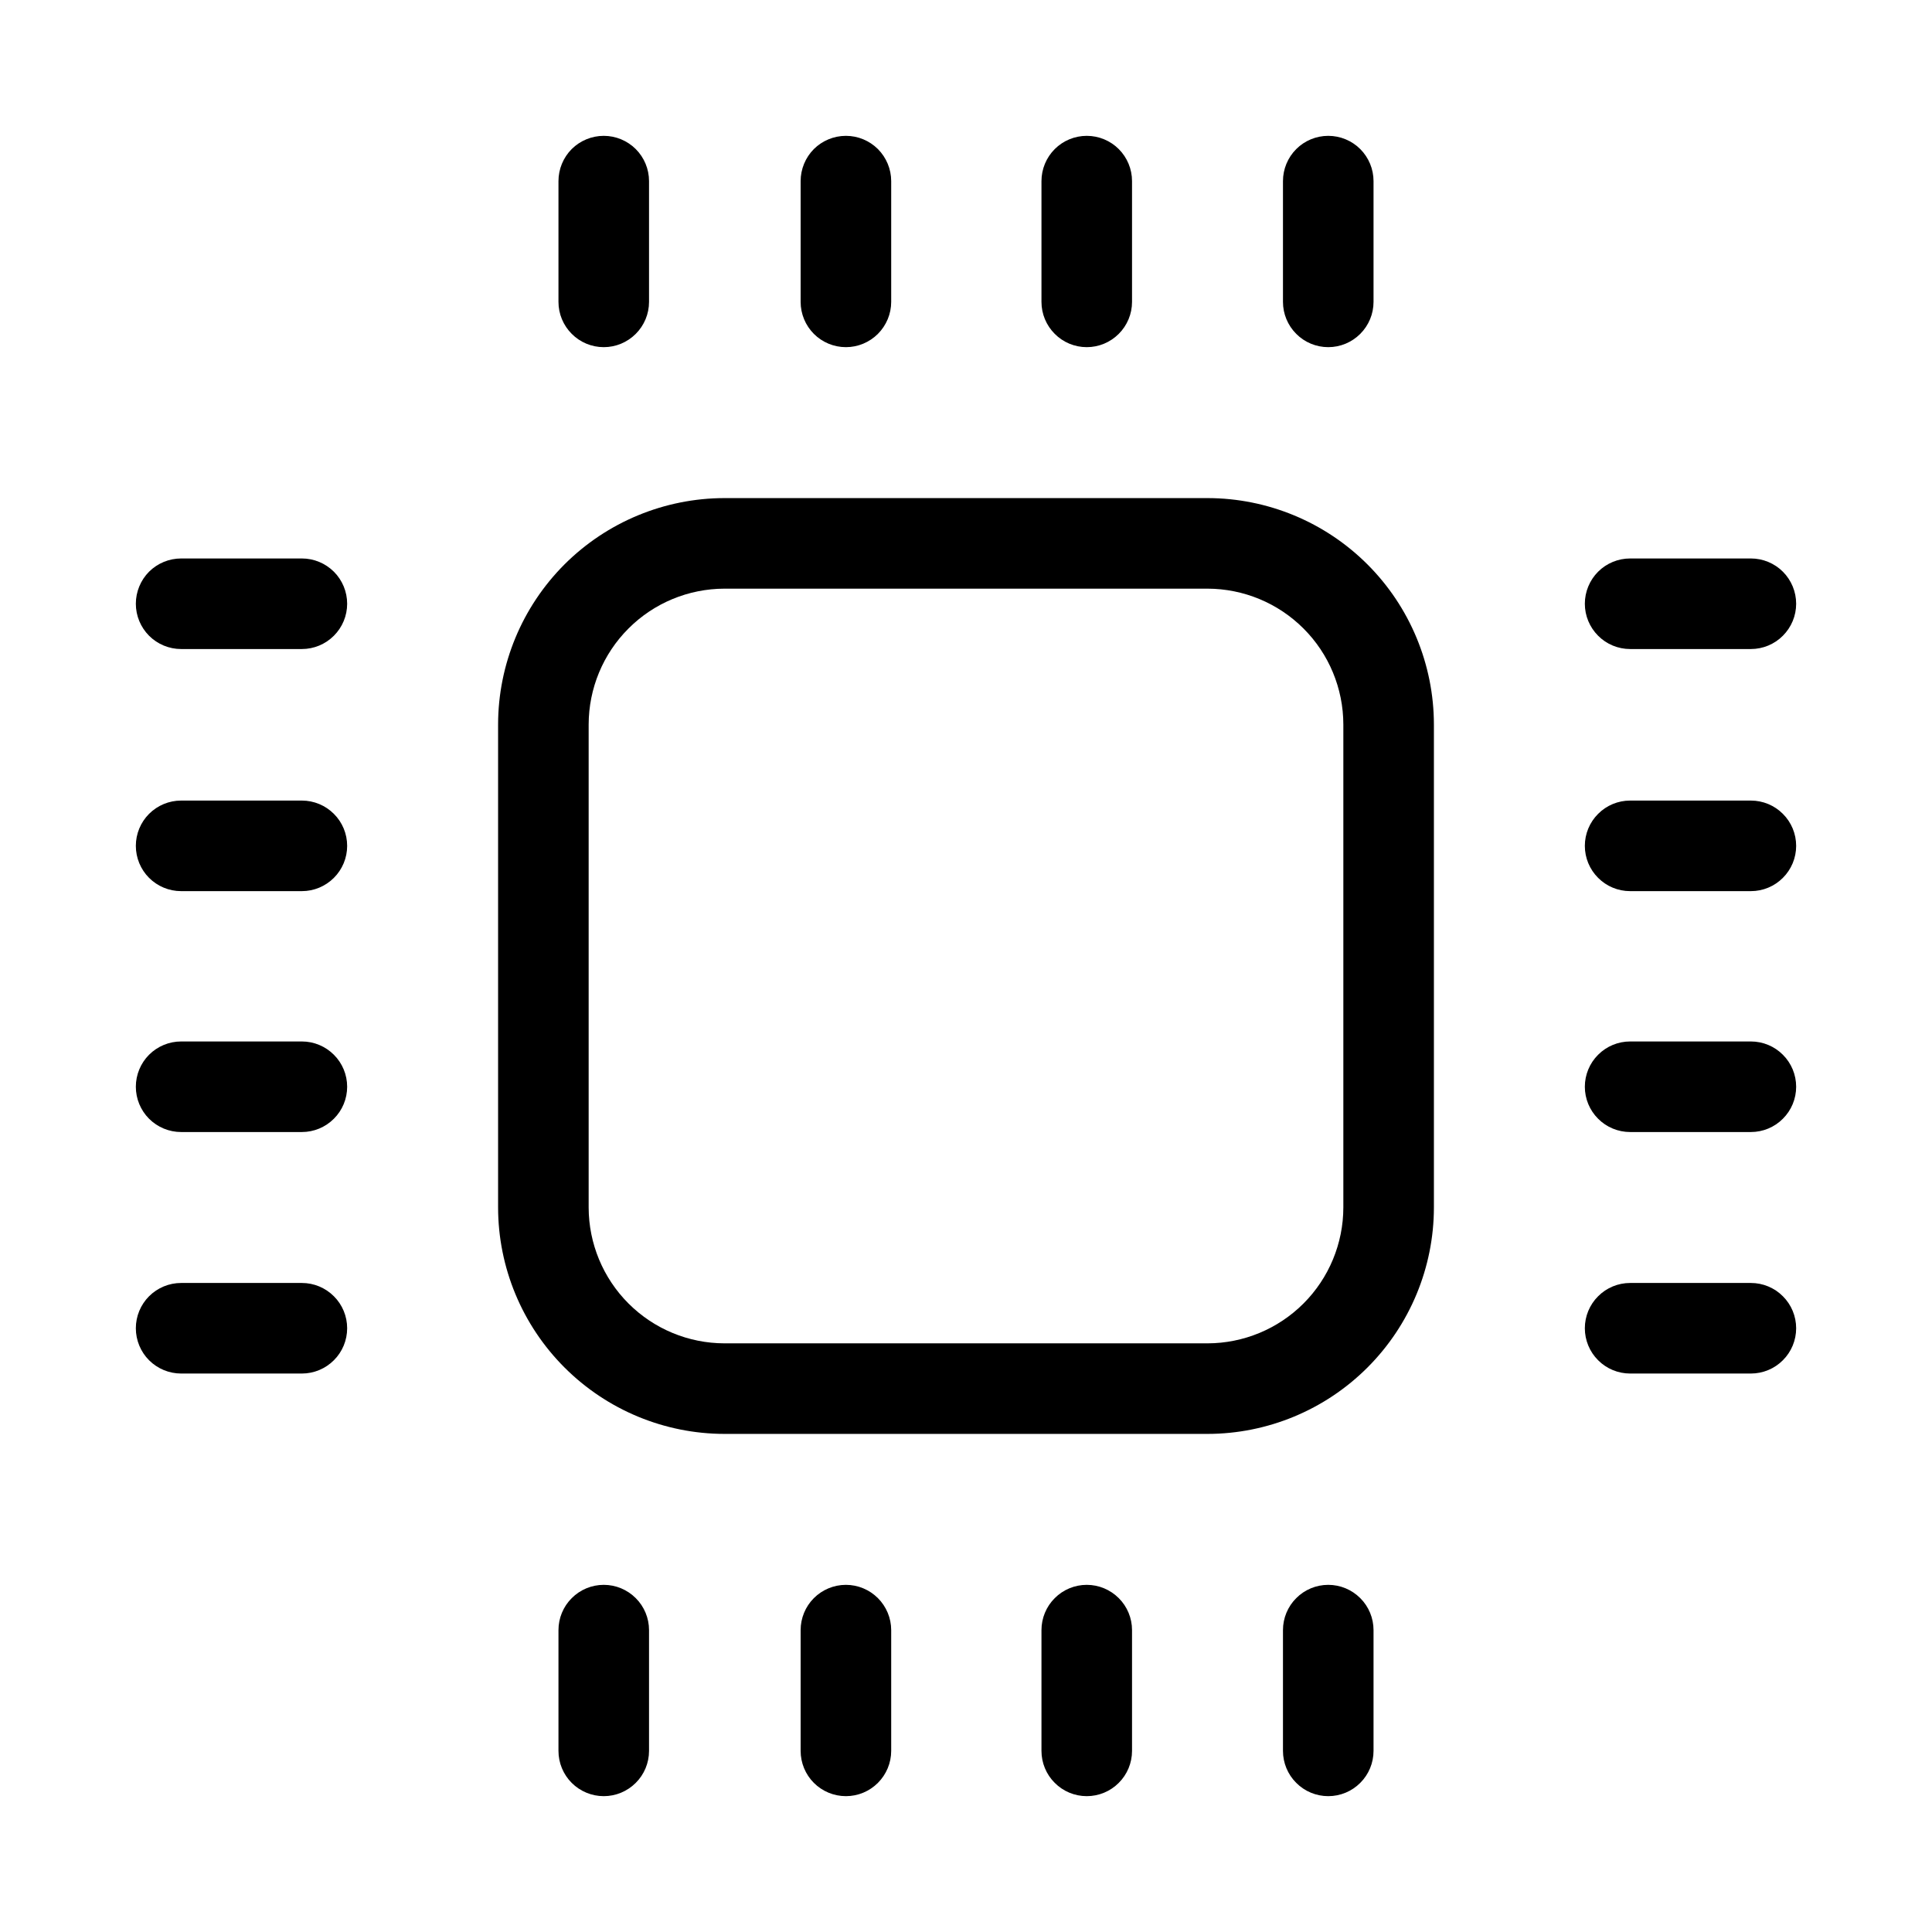 <svg width="32" height="32" viewBox="0 0 32 32" fill="none" xmlns="http://www.w3.org/2000/svg">
<path d="M20 8.25H12C11.006 8.251 10.053 8.646 9.349 9.349C8.646 10.053 8.251 11.006 8.25 12V20C8.251 20.994 8.647 21.947 9.35 22.65C10.053 23.353 11.006 23.749 12 23.75H20C20.994 23.749 21.947 23.353 22.65 22.65C23.353 21.947 23.749 20.994 23.75 20V12C23.749 11.006 23.353 10.052 22.65 9.349C21.947 8.646 20.994 8.251 20 8.25ZM22.25 20C22.249 20.596 22.012 21.168 21.59 21.59C21.168 22.012 20.596 22.249 20 22.25H12C11.403 22.249 10.832 22.012 10.41 21.59C9.988 21.168 9.751 20.596 9.75 20V12C9.751 11.403 9.988 10.831 10.41 10.41C10.831 9.988 11.403 9.751 12 9.75H20C20.596 9.751 21.168 9.988 21.59 10.41C22.012 10.831 22.249 11.403 22.25 12V20Z" fill="black"/>
<path d="M14.011 26.25C13.812 26.25 13.621 26.329 13.48 26.47C13.34 26.61 13.261 26.801 13.261 27V29C13.261 29.199 13.34 29.39 13.48 29.53C13.621 29.671 13.812 29.75 14.011 29.75C14.21 29.75 14.4 29.671 14.541 29.53C14.681 29.39 14.761 29.199 14.761 29V27C14.761 26.801 14.681 26.61 14.541 26.47C14.4 26.329 14.209 26.25 14.011 26.25Z" fill="black"/>
<path d="M10 26.25C9.801 26.25 9.61 26.329 9.47 26.47C9.329 26.61 9.25 26.801 9.25 27V29C9.25 29.199 9.329 29.39 9.469 29.53C9.61 29.671 9.801 29.75 10 29.75C10.199 29.75 10.389 29.671 10.53 29.53C10.671 29.39 10.75 29.199 10.75 29V27C10.75 26.801 10.671 26.61 10.53 26.47C10.389 26.329 10.199 26.25 10 26.25Z" fill="black"/>
<path d="M18 26.25C17.801 26.25 17.61 26.329 17.47 26.47C17.329 26.61 17.25 26.801 17.25 27V29C17.25 29.199 17.329 29.39 17.47 29.53C17.61 29.671 17.801 29.75 18 29.75C18.199 29.75 18.39 29.671 18.53 29.53C18.671 29.39 18.75 29.199 18.75 29V27C18.75 26.801 18.671 26.61 18.53 26.47C18.389 26.329 18.199 26.25 18 26.25Z" fill="black"/>
<path d="M22 26.25C21.801 26.25 21.61 26.329 21.47 26.47C21.329 26.61 21.25 26.801 21.25 27V29C21.25 29.199 21.329 29.39 21.47 29.53C21.61 29.671 21.801 29.75 22 29.75C22.199 29.75 22.39 29.671 22.53 29.53C22.671 29.39 22.75 29.199 22.75 29V27C22.75 26.801 22.671 26.61 22.53 26.47C22.389 26.329 22.199 26.25 22 26.25Z" fill="black"/>
<path d="M14.011 5.75C14.209 5.75 14.4 5.671 14.541 5.53C14.681 5.389 14.761 5.199 14.761 5V3C14.761 2.801 14.681 2.61 14.541 2.469C14.4 2.329 14.21 2.25 14.011 2.25C13.812 2.25 13.621 2.329 13.48 2.469C13.34 2.61 13.261 2.801 13.261 3V5C13.261 5.199 13.34 5.389 13.48 5.53C13.621 5.671 13.812 5.75 14.011 5.75Z" fill="black"/>
<path d="M10 5.75C10.199 5.75 10.389 5.671 10.53 5.53C10.671 5.389 10.75 5.199 10.75 5V3C10.75 2.801 10.671 2.61 10.53 2.469C10.389 2.329 10.199 2.25 10 2.25C9.801 2.25 9.61 2.329 9.469 2.469C9.329 2.61 9.25 2.801 9.25 3V5C9.25 5.199 9.329 5.389 9.47 5.53C9.61 5.671 9.801 5.75 10 5.75Z" fill="black"/>
<path d="M18 5.75C18.199 5.75 18.389 5.671 18.53 5.53C18.671 5.389 18.75 5.199 18.75 5V3C18.75 2.801 18.671 2.61 18.53 2.469C18.39 2.329 18.199 2.25 18 2.25C17.801 2.25 17.61 2.329 17.47 2.469C17.329 2.61 17.25 2.801 17.25 3V5C17.25 5.199 17.329 5.389 17.47 5.53C17.61 5.671 17.801 5.75 18 5.75Z" fill="black"/>
<path d="M22 5.75C22.199 5.75 22.389 5.671 22.53 5.53C22.671 5.389 22.75 5.199 22.75 5V3C22.75 2.801 22.671 2.61 22.53 2.469C22.39 2.329 22.199 2.25 22 2.25C21.801 2.25 21.61 2.329 21.47 2.469C21.329 2.61 21.25 2.801 21.25 3V5C21.25 5.199 21.329 5.389 21.47 5.53C21.61 5.671 21.801 5.75 22 5.75Z" fill="black"/>
<path d="M5 13.26H3C2.801 13.26 2.61 13.339 2.469 13.48C2.329 13.62 2.25 13.811 2.25 14.01C2.25 14.209 2.329 14.4 2.469 14.54C2.61 14.681 2.801 14.76 3 14.76H5C5.199 14.76 5.389 14.681 5.53 14.54C5.671 14.4 5.75 14.209 5.75 14.01C5.75 13.811 5.671 13.62 5.53 13.48C5.389 13.339 5.199 13.26 5 13.26Z" fill="black"/>
<path d="M5 9.25H3C2.801 9.25 2.61 9.329 2.469 9.469C2.329 9.61 2.25 9.801 2.25 10C2.25 10.199 2.329 10.389 2.469 10.53C2.61 10.671 2.801 10.75 3 10.75H5C5.199 10.75 5.389 10.671 5.53 10.53C5.671 10.389 5.75 10.199 5.75 10C5.75 9.801 5.671 9.61 5.53 9.469C5.389 9.329 5.199 9.25 5 9.25Z" fill="black"/>
<path d="M5 17.25H3C2.801 17.25 2.61 17.329 2.469 17.47C2.329 17.61 2.25 17.801 2.25 18C2.25 18.199 2.329 18.39 2.469 18.53C2.61 18.671 2.801 18.75 3 18.75H5C5.199 18.75 5.389 18.671 5.53 18.53C5.671 18.39 5.75 18.199 5.75 18C5.75 17.801 5.671 17.61 5.53 17.47C5.389 17.329 5.199 17.25 5 17.25Z" fill="black"/>
<path d="M5 21.25H3C2.801 21.25 2.61 21.329 2.469 21.47C2.329 21.61 2.25 21.801 2.25 22C2.25 22.199 2.329 22.39 2.469 22.53C2.61 22.671 2.801 22.75 3 22.75H5C5.199 22.75 5.389 22.671 5.53 22.53C5.671 22.39 5.75 22.199 5.75 22C5.75 21.801 5.671 21.61 5.53 21.47C5.389 21.329 5.199 21.25 5 21.25Z" fill="black"/>
<path d="M29 13.26H27C26.801 13.26 26.61 13.339 26.47 13.48C26.329 13.62 26.25 13.811 26.25 14.01C26.25 14.209 26.329 14.4 26.47 14.54C26.61 14.681 26.801 14.76 27 14.76H29C29.199 14.76 29.39 14.681 29.53 14.54C29.671 14.4 29.75 14.209 29.75 14.01C29.75 13.811 29.671 13.62 29.53 13.48C29.39 13.339 29.199 13.26 29 13.26Z" fill="black"/>
<path d="M27 10.75H29C29.199 10.75 29.39 10.671 29.53 10.53C29.671 10.389 29.75 10.199 29.75 10C29.75 9.801 29.671 9.61 29.53 9.469C29.39 9.329 29.199 9.25 29 9.25H27C26.801 9.25 26.61 9.329 26.47 9.469C26.329 9.61 26.25 9.801 26.25 10C26.25 10.199 26.329 10.389 26.47 10.53C26.61 10.671 26.801 10.75 27 10.75Z" fill="black"/>
<path d="M29 17.25H27C26.801 17.25 26.61 17.329 26.47 17.47C26.329 17.61 26.25 17.801 26.25 18C26.25 18.199 26.329 18.39 26.47 18.53C26.61 18.671 26.801 18.75 27 18.75H29C29.199 18.75 29.39 18.671 29.53 18.53C29.671 18.39 29.75 18.199 29.75 18C29.75 17.801 29.671 17.61 29.53 17.47C29.39 17.329 29.199 17.25 29 17.25Z" fill="black"/>
<path d="M29 21.25H27C26.801 21.25 26.61 21.329 26.47 21.47C26.329 21.61 26.25 21.801 26.25 22C26.25 22.199 26.329 22.39 26.47 22.53C26.61 22.671 26.801 22.75 27 22.75H29C29.199 22.75 29.39 22.671 29.53 22.53C29.671 22.39 29.75 22.199 29.75 22C29.75 21.801 29.671 21.61 29.53 21.47C29.39 21.329 29.199 21.25 29 21.25Z" fill="black"/>
</svg>
